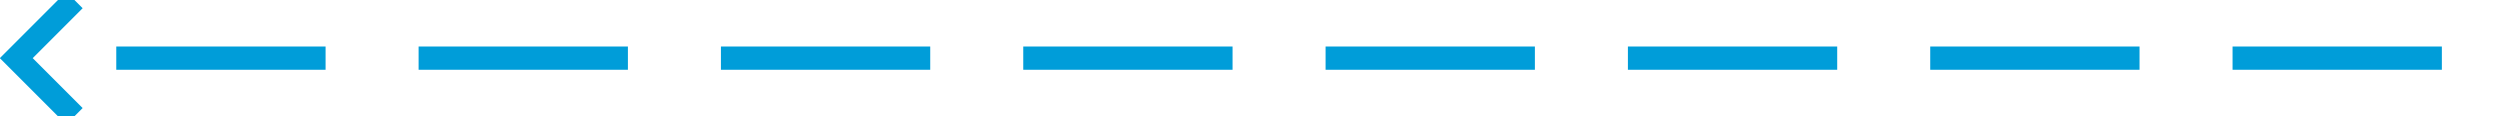 ﻿<?xml version="1.0" encoding="utf-8"?>
<svg version="1.1" xmlns:xlink="http://www.w3.org/1999/xlink" width="215px" height="10px" preserveAspectRatio="xMinYMid meet" viewBox="480 1476  215 8" xmlns="http://www.w3.org/2000/svg">
  <path d="M 690 1480  L 482 1480  " stroke-width="2" stroke-dasharray="18,8" stroke="#009dd9" fill="none" />
  <path d="M 487.107 1484.293  L 482.814 1480  L 487.107 1475.707  L 485.693 1474.293  L 480.693 1479.293  L 479.986 1480  L 480.693 1480.707  L 485.693 1485.707  L 487.107 1484.293  Z " fill-rule="nonzero" fill="#009dd9" stroke="none" />
</svg>